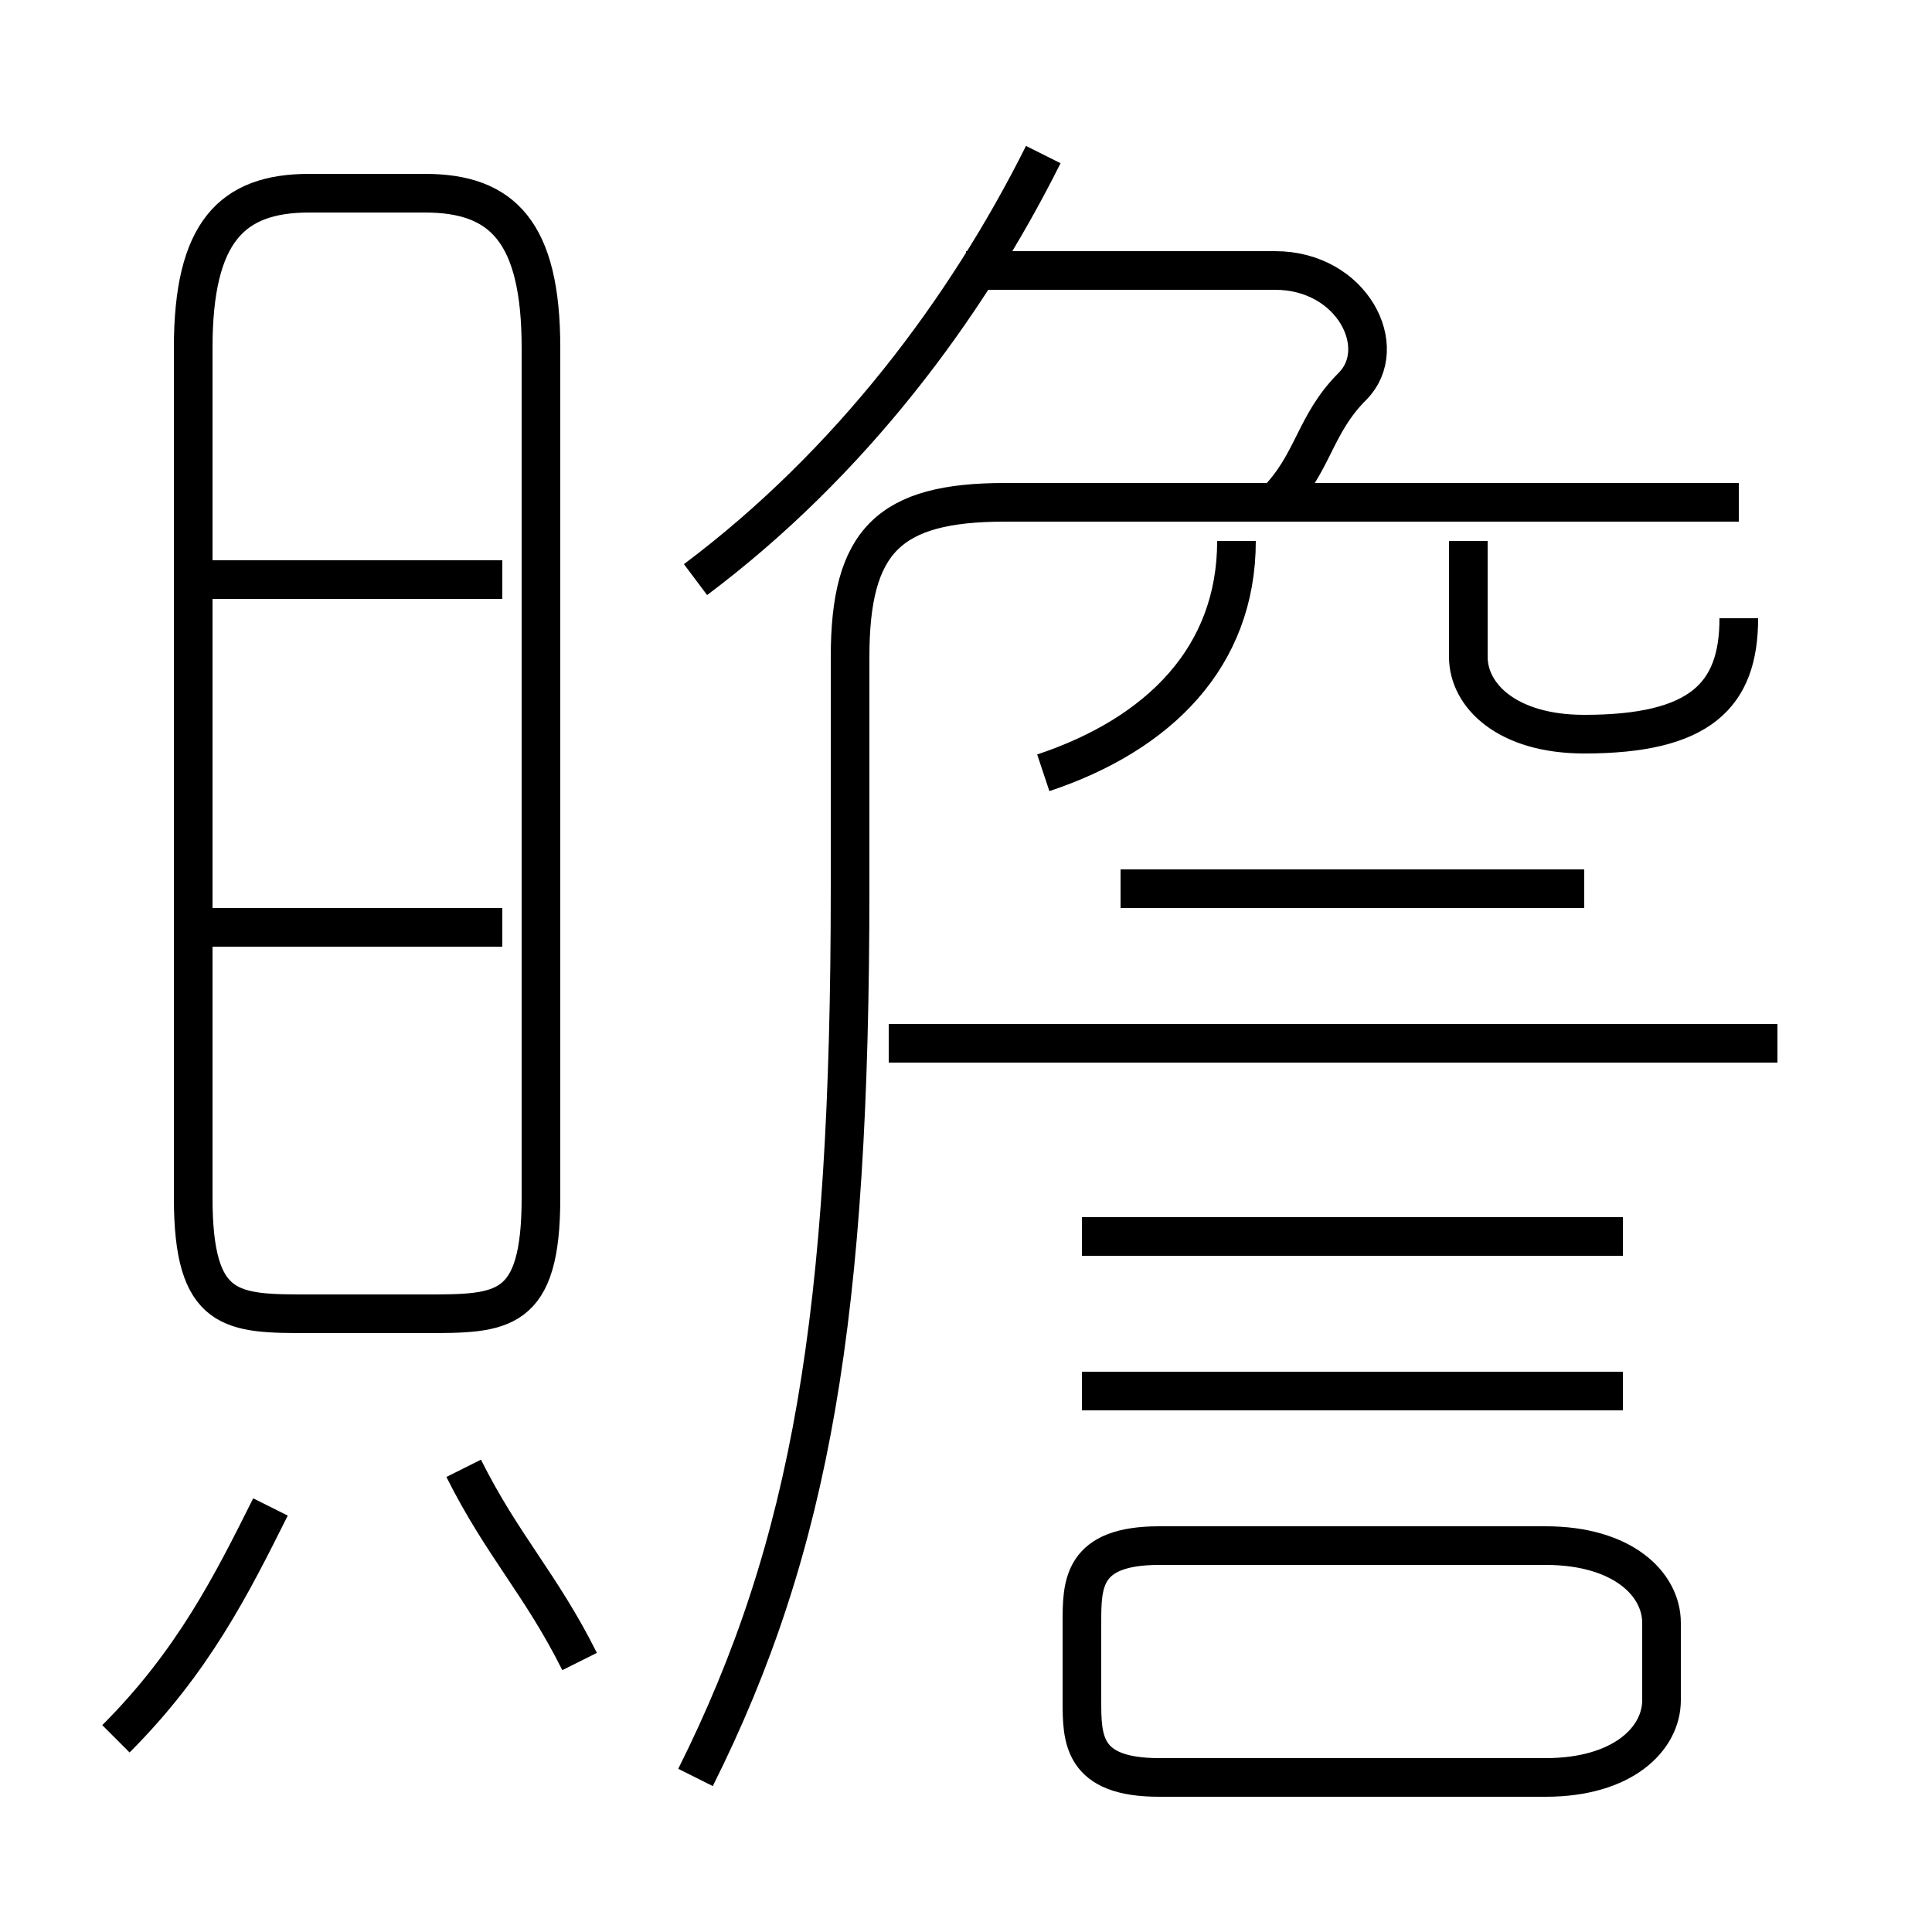<?xml version='1.0' encoding='utf8'?>
<svg viewBox="0.0 -6.0 50.0 50.0" version="1.1" xmlns="http://www.w3.org/2000/svg">
<rect x="0.0" y="-6.0" width="50.0" height="50.0" fill="#808080" stroke="none"/>
<rect x="-1000" y="-1000" width="2000" height="2000" stroke="white" fill="white"/>
<g style="fill:white;stroke:#000000;  stroke-width:1">
<path d="M 18 2 C 21 -4 22 -10 22 -21 L 22 -27 C 22 -30 23 -31 26 -31 L 45 -31 M 3 1 C 5 -1 6 -3 7 -5 M 15 -1 C 14 -3 13 -4 12 -6 M 13 -20 L 5 -20 M 8 -10 L 11 -10 C 13 -10 14 -10 14 -13 L 14 -35 C 14 -38 13 -39 11 -39 L 8 -39 C 6 -39 5 -38 5 -35 L 5 -13 C 5 -10 6 -10 8 -10 Z M 30 2 L 40 2 C 42 2 43 1 43 0 L 43 -2 C 43 -3 42 -4 40 -4 L 30 -4 C 28 -4 28 -3 28 -2 L 28 0 C 28 1 28 2 30 2 Z M 13 -29 L 5 -29 M 42 -8 L 28 -8 M 42 -12 L 28 -12 M 46 -17 L 23 -17 M 27 -24 C 30 -25 32 -27 32 -30 M 41 -21 L 29 -21 M 18 -29 C 22 -32 25 -36 27 -40 M 33 -31 C 34 -32 34 -33 35 -34 C 36 -35 35 -37 33 -37 L 25 -37 M 45 -28 C 45 -26 44 -25 41 -25 C 39 -25 38 -26 38 -27 L 38 -30" transform="translate(0.0 38.0)" />
</g>
</svg>